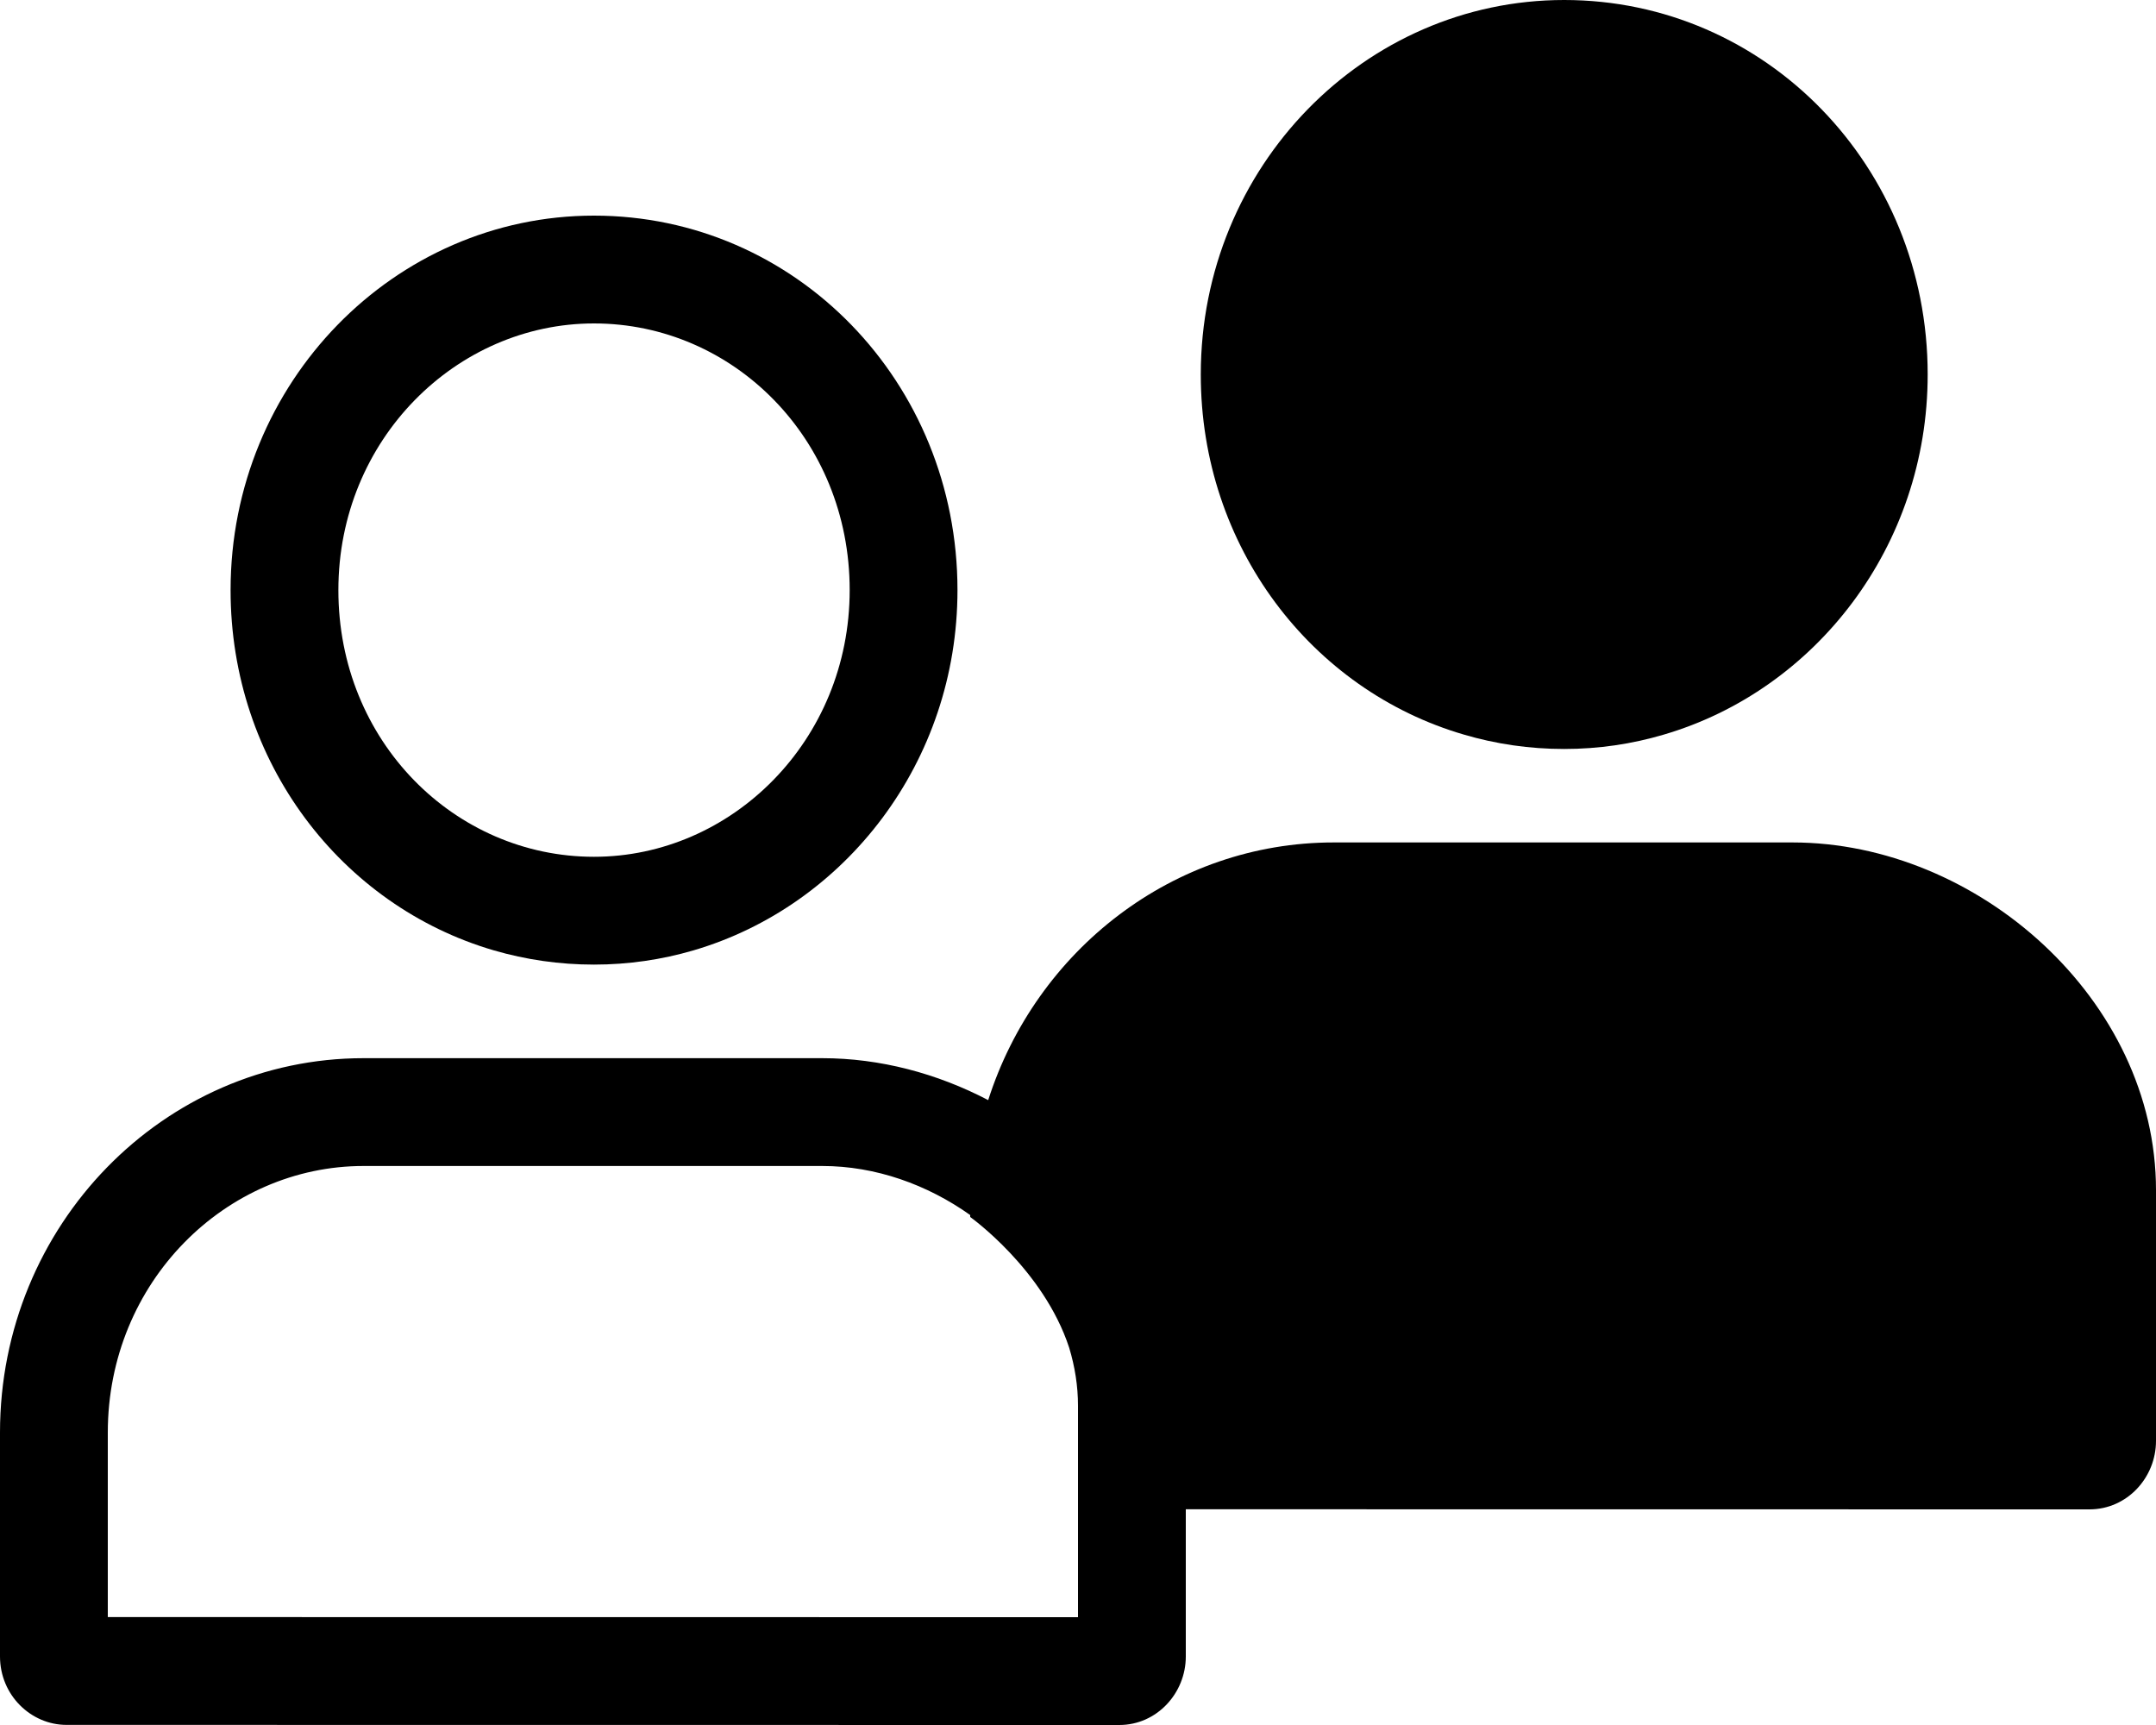 <svg
	viewBox='0 0 20 16'
	fill='none'
	xmlns='http://www.w3.org/2000/svg'>
	
	<path
		fillRule='evenodd'
		clipRule='evenodd'
		d='M12.372 7.814H16.628C18.346 7.814 20 9.273 20 11.039V13.365C20 13.704 19.733 14 19.383 14L11 13.999V15.365C11 15.704 10.732 16 10.383 16L0.617 15.999C0.288 15.999 0 15.724 0 15.364V13.288C0 11.361 1.521 9.815 3.372 9.815H7.628C8.163 9.815 8.693 9.956 9.167 10.204C9.611 8.813 10.885 7.814 12.372 7.814ZM10.905 12.312C10.759 11.754 10.449 11.249 10.038 10.841C10.242 9.667 11.237 8.815 12.372 8.815H16.628C17.861 8.815 19 9.891 19 11.039V13L11 12.999C11 12.754 10.964 12.524 10.905 12.312ZM9 11.27C8.603 10.988 8.123 10.815 7.628 10.815H3.372C2.097 10.815 1 11.889 1 13.288V14.999L10 15V13.039C10 12.856 9.971 12.675 9.918 12.5C9.679 11.771 9 11.288 9 11.288C9 11.282 9 11.276 9 11.27Z'
		fill='current'
	/>
	<path
		fillRule='evenodd'
		clipRule='evenodd'
		d='M14.51 6.947C14.188 6.947 13.876 6.901 13.581 6.814C12.166 6.402 11.138 5.068 11.139 3.473C11.139 1.546 12.66 0 14.51 0C16.381 0 17.882 1.545 17.882 3.473C17.882 5.068 16.84 6.402 15.433 6.814C15.139 6.901 14.83 6.947 14.51 6.947ZM12.139 3.473C12.139 2.074 13.236 1 14.51 1C15.801 1 16.882 2.07 16.882 3.473C16.882 4.872 15.785 5.947 14.51 5.947C13.219 5.947 12.138 4.876 12.139 3.473Z'
		fill='current'
	/>
	<path
		fillRule='evenodd'
		clipRule='evenodd'
		d='M2.139 5.473C2.138 7.068 3.166 8.402 4.581 8.815C4.876 8.901 5.188 8.947 5.51 8.947C5.83 8.947 6.139 8.901 6.433 8.815C7.84 8.402 8.882 7.068 8.882 5.473C8.882 3.545 7.381 2 5.51 2C3.66 2 2.139 3.546 2.139 5.473ZM3.139 5.473C3.139 4.074 4.236 3 5.51 3C6.801 3 7.882 4.07 7.882 5.473C7.882 6.872 6.785 7.947 5.51 7.947C4.219 7.947 3.138 6.876 3.139 5.473Z'
		fill='current'
	/>
</svg>
